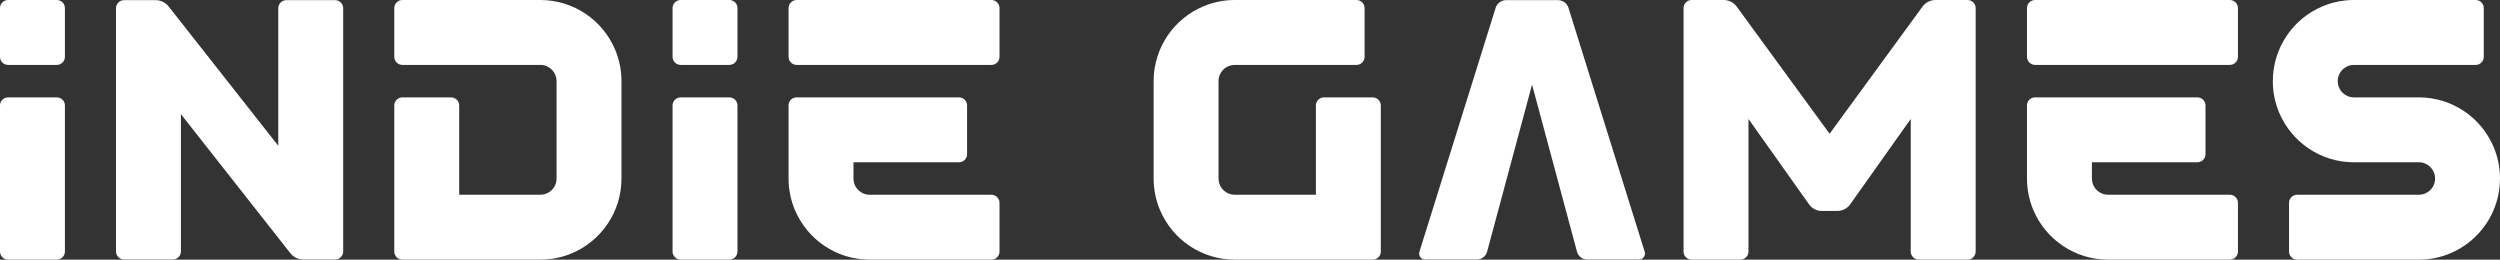 <?xml version="1.0" encoding="utf-8"?>
<!-- Generator: Adobe Illustrator 27.0.0, SVG Export Plug-In . SVG Version: 6.00 Build 0)  -->
<svg version="1.1" id="Layer_1" xmlns="http://www.w3.org/2000/svg" xmlns:xlink="http://www.w3.org/1999/xlink" x="0px" y="0px"
	 viewBox="0 0 3839 398.72" style="enable-background:new 0 0 3839 398.72;" xml:space="preserve">
<rect x="0" y="0" width="3839" height="398.72" fill="#333333" stroke="none"/>
<style type="text/css">
	.st0{fill:#FFFFFF;}
	.st1{fill:#120F26;}
	.st2{fill:#E22B17;}
	.st3{fill:#FFDA40;}
</style>
<g>
	<g>
		<path class="st0" d="M3728.3,294.81c-2,1.35-4.17,2.41-6.47,3.11c-2.31,0.72-4.74,1.12-7.43,1.12h-186.9
			c-6.88,0-12.46,5.58-12.46,12.45v74.77c0,6.88,5.58,12.46,12.46,12.46h186.9c17.06,0,33.58-3.5,48.51-9.82
			c22.43-9.49,41.35-25.22,54.78-45.09c6.71-9.93,12.05-20.92,15.7-32.65c3.66-11.75,5.61-24.25,5.61-37.04
			c0.01-17.07-3.48-33.58-9.81-48.52c-9.5-22.42-25.23-41.35-45.09-54.78c-9.93-6.7-20.92-12.04-32.67-15.7
			c-11.74-3.66-24.24-5.61-37.03-5.61h-99.68c-3.57-0.01-6.73-0.68-9.68-1.94c-4.41-1.85-8.32-5.08-11.01-9.08
			c-1.35-2-2.4-4.16-3.11-6.47c-0.72-2.3-1.11-4.73-1.12-7.43c0.01-3.58,0.7-6.72,1.95-9.68c1.85-4.4,5.08-8.31,9.08-11
			c2-1.36,4.17-2.41,6.47-3.12c2.31-0.71,4.75-1.11,7.43-1.11h186.9c6.88,0,12.46-5.58,12.46-12.45V12.46
			c0-6.88-5.57-12.46-12.46-12.46h-186.9c-17.06,0-33.57,3.49-48.51,9.82c-22.43,9.49-41.35,25.22-54.78,45.09
			c-6.71,9.93-12.04,20.92-15.7,32.66c-3.66,11.74-5.61,24.23-5.61,37.03c-0.01,17.07,3.48,33.59,9.81,48.52
			c9.5,22.43,25.23,41.35,45.09,54.77c9.93,6.72,20.92,12.04,32.67,15.7c11.74,3.66,24.24,5.61,37.03,5.61h99.68
			c3.58,0.01,6.73,0.7,9.69,1.94c4.4,1.85,8.31,5.08,11,9.08c1.35,2,2.4,4.17,3.11,6.47c0.72,2.31,1.11,4.75,1.11,7.44
			c0,3.57-0.7,6.73-1.94,9.68C3735.53,288.21,3732.31,292.11,3728.3,294.81z"/>
		<path class="st0" d="M899.43,21.31c-9.93-6.71-20.92-12.04-32.67-15.7C855.03,1.96,842.53,0,829.73,0H617.92
			c-6.88,0-12.46,5.58-12.46,12.46v74.76c0,6.88,5.58,12.45,12.46,12.45h211.81c3.58,0.01,6.73,0.71,9.69,1.95
			c4.41,1.85,8.31,5.08,11,9.08c1.35,2.01,2.4,4.17,3.12,6.47c0.71,2.31,1.1,4.74,1.11,7.43v149.51c-0.01,3.58-0.69,6.73-1.94,9.68
			c-1.86,4.42-5.08,8.32-9.08,11.01c-2,1.36-4.17,2.4-6.47,3.11c-2.31,0.71-4.74,1.11-7.43,1.12H705.14V161.98
			c0-6.88-5.57-12.45-12.46-12.45h-74.76c-6.88,0-12.46,5.57-12.46,12.45v224.27c0,6.88,5.58,12.46,12.46,12.46h211.81
			c17.07,0.01,33.58-3.49,48.51-9.81c22.43-9.5,41.35-25.23,54.78-45.09c6.71-9.93,12.05-20.92,15.7-32.66
			c3.66-11.74,5.61-24.23,5.61-37.04V124.6c0.01-17.06-3.48-33.58-9.81-48.51C935.03,53.66,919.29,34.74,899.43,21.31z"/>
		<path class="st0" d="M2020.69,299.04H1896.1c-3.58-0.01-6.73-0.7-9.69-1.94c-4.41-1.86-8.31-5.09-11.01-9.08
			c-1.35-2-2.4-4.18-3.12-6.47c-0.71-2.31-1.1-4.73-1.11-7.43V124.6c0.01-3.57,0.7-6.73,1.94-9.68c1.86-4.41,5.08-8.32,9.08-11.01
			c2-1.34,4.17-2.4,6.47-3.11c2.31-0.71,4.74-1.12,7.43-1.12H2083c6.88,0,12.46-5.57,12.46-12.45V12.47
			c0-6.88-5.57-12.46-12.46-12.46H1896.1c-17.07-0.01-33.58,3.49-48.51,9.82c-22.43,9.49-41.35,25.22-54.78,45.08
			c-6.71,9.94-12.05,20.92-15.7,32.67c-3.66,11.74-5.62,24.24-5.61,37.03l0,149.51c-0.01,17.07,3.48,33.58,9.81,48.51
			c9.49,22.43,25.23,41.35,45.09,54.78c9.93,6.71,20.92,12.04,32.66,15.7c11.74,3.66,24.24,5.61,37.04,5.61h211.81
			c6.88,0,12.46-5.58,12.46-12.46V161.98c0-6.88-5.58-12.45-12.46-12.45h-74.77c-6.88,0-12.46,5.57-12.46,12.45V299.04z"/>
		<path class="st0" d="M99.68,87.22c0,6.88-5.58,12.45-12.46,12.45H12.46C5.57,99.68,0,94.11,0,87.22V12.47C0,5.58,5.57,0,12.46,0
			h74.76c6.88,0,12.46,5.58,12.46,12.46V87.22z M99.68,161.98c0-6.88-5.58-12.45-12.46-12.45H12.46C5.57,149.53,0,155.1,0,161.98
			v224.27c0,6.88,5.57,12.46,12.46,12.46h74.76c6.88,0,12.46-5.58,12.46-12.46V161.98z"/>
		<path class="st0" d="M1132.46,87.22c0,6.88-5.58,12.45-12.46,12.45h-74.76c-6.88,0-12.46-5.57-12.46-12.45V12.47
			c0-6.88,5.57-12.46,12.46-12.46H1120c6.88,0,12.46,5.58,12.46,12.46V87.22z M1132.46,161.98c0-6.88-5.58-12.45-12.46-12.45h-74.76
			c-6.88,0-12.46,5.57-12.46,12.45v224.27c0,6.88,5.57,12.46,12.46,12.46H1120c6.88,0,12.46-5.58,12.46-12.46V161.98z"/>
		<path class="st0" d="M2408.56,12.1c-2.21-7.06-8.78-11.89-16.17-11.89h-79.52c-7.4,0-13.97,4.83-16.17,11.89l-117.04,374.53
			c-1.85,5.9,2.56,11.89,8.74,11.89h79.52c7.33,0,13.78-4.95,15.7-12.04l69.01-256.56l69.02,256.56c1.91,7.09,8.36,12.04,15.7,12.04
			h79.52c6.18,0,10.59-5.99,8.74-11.89L2408.56,12.1z"/>
		<path class="st0" d="M439.78,0.2c-6.88,0-12.46,5.58-12.46,12.46v211.21L259.02,10c-4.85-6.17-12.31-9.79-20.16-9.79h-48.27
			c-6.88,0-12.46,5.58-12.46,12.46v373.39c0,6.88,5.57,12.46,12.46,12.46h74.76c6.88,0,12.46-5.58,12.46-12.46v-210.8l167.97,213.46
			c4.85,6.18,12.32,9.8,20.17,9.8h48.6c6.88,0,12.46-5.58,12.46-12.46V12.67c0-6.88-5.57-12.46-12.46-12.46H439.78z"/>
		<path class="st0" d="M3021.36,398.72c6.88,0,12.46-5.58,12.46-12.46V12.47c0-6.88-5.58-12.46-12.46-12.46h-49.3
			c-7.81,0-15.2,3.75-19.81,10.07L2809.54,205.4L2666.83,10.07c-4.61-6.31-12-10.07-19.81-10.07h-49.3
			c-6.88,0-12.46,5.58-12.46,12.46v373.79c0,6.88,5.57,12.46,12.46,12.46h74.76c6.88,0,12.46-5.58,12.46-12.46V182.64l93.02,131.15
			c4.51,6.36,11.87,10.17,19.67,10.17h23.84c7.79,0,15.15-3.8,19.66-10.17l93.01-131.15v203.61c0,6.88,5.58,12.46,12.46,12.46
			H3021.36z"/>
		<path class="st0" d="M1210.92,12.47c0-6.88,5.57-12.46,12.46-12.46h299.03c6.88,0,12.46,5.58,12.46,12.46v74.76
			c0,6.88-5.58,12.45-12.46,12.45h-299.03c-6.88,0-12.46-5.57-12.46-12.45V12.47z M1325.82,297.11c-4.4-1.86-8.31-5.09-11.01-9.08
			c-1.35-2-2.4-4.18-3.11-6.47c-0.72-2.31-1.11-4.73-1.11-7.43V249.2h161.98c6.88,0,12.46-5.58,12.46-12.46v-74.76
			c0-6.88-5.58-12.45-12.46-12.45h-249.2c-6.77,0-12.46,5.3-12.46,12.07c0,29.26,0,102.32,0,112.52
			c-0.01,17.07,3.48,33.58,9.81,48.51c9.5,22.43,25.23,41.35,45.09,54.78c9.94,6.71,20.92,12.04,32.67,15.7
			c11.73,3.66,24.23,5.61,37.03,5.61h186.9c6.88,0,12.46-5.58,12.46-12.46V311.5c0-6.88-5.58-12.45-12.46-12.45h-186.9
			C1331.93,299.03,1328.79,298.34,1325.82,297.11z"/>
		<path class="st0" d="M3112.64,12.47c0-6.88,5.57-12.46,12.46-12.46h299.03c6.88,0,12.46,5.58,12.46,12.46v74.76
			c0,6.88-5.58,12.45-12.46,12.45H3125.1c-6.88,0-12.46-5.57-12.46-12.45V12.47z M3227.55,297.11c-4.4-1.86-8.31-5.09-11.01-9.08
			c-1.35-2-2.4-4.18-3.11-6.47c-0.72-2.31-1.11-4.73-1.11-7.43V249.2h161.98c6.88,0,12.46-5.58,12.46-12.46v-74.76
			c0-6.88-5.58-12.45-12.46-12.45h-249.2c-6.77,0-12.46,5.3-12.46,12.07c0,29.26,0,102.32,0,112.52
			c-0.01,17.07,3.48,33.58,9.81,48.51c9.5,22.43,25.23,41.35,45.09,54.78c9.94,6.71,20.92,12.04,32.67,15.7
			c11.73,3.66,24.23,5.61,37.03,5.61h186.9c6.88,0,12.46-5.58,12.46-12.46V311.5c0-6.88-5.58-12.45-12.46-12.45h-186.9
			C3233.66,299.03,3230.51,298.34,3227.55,297.11z"/>
	</g>
</g>
</svg>
